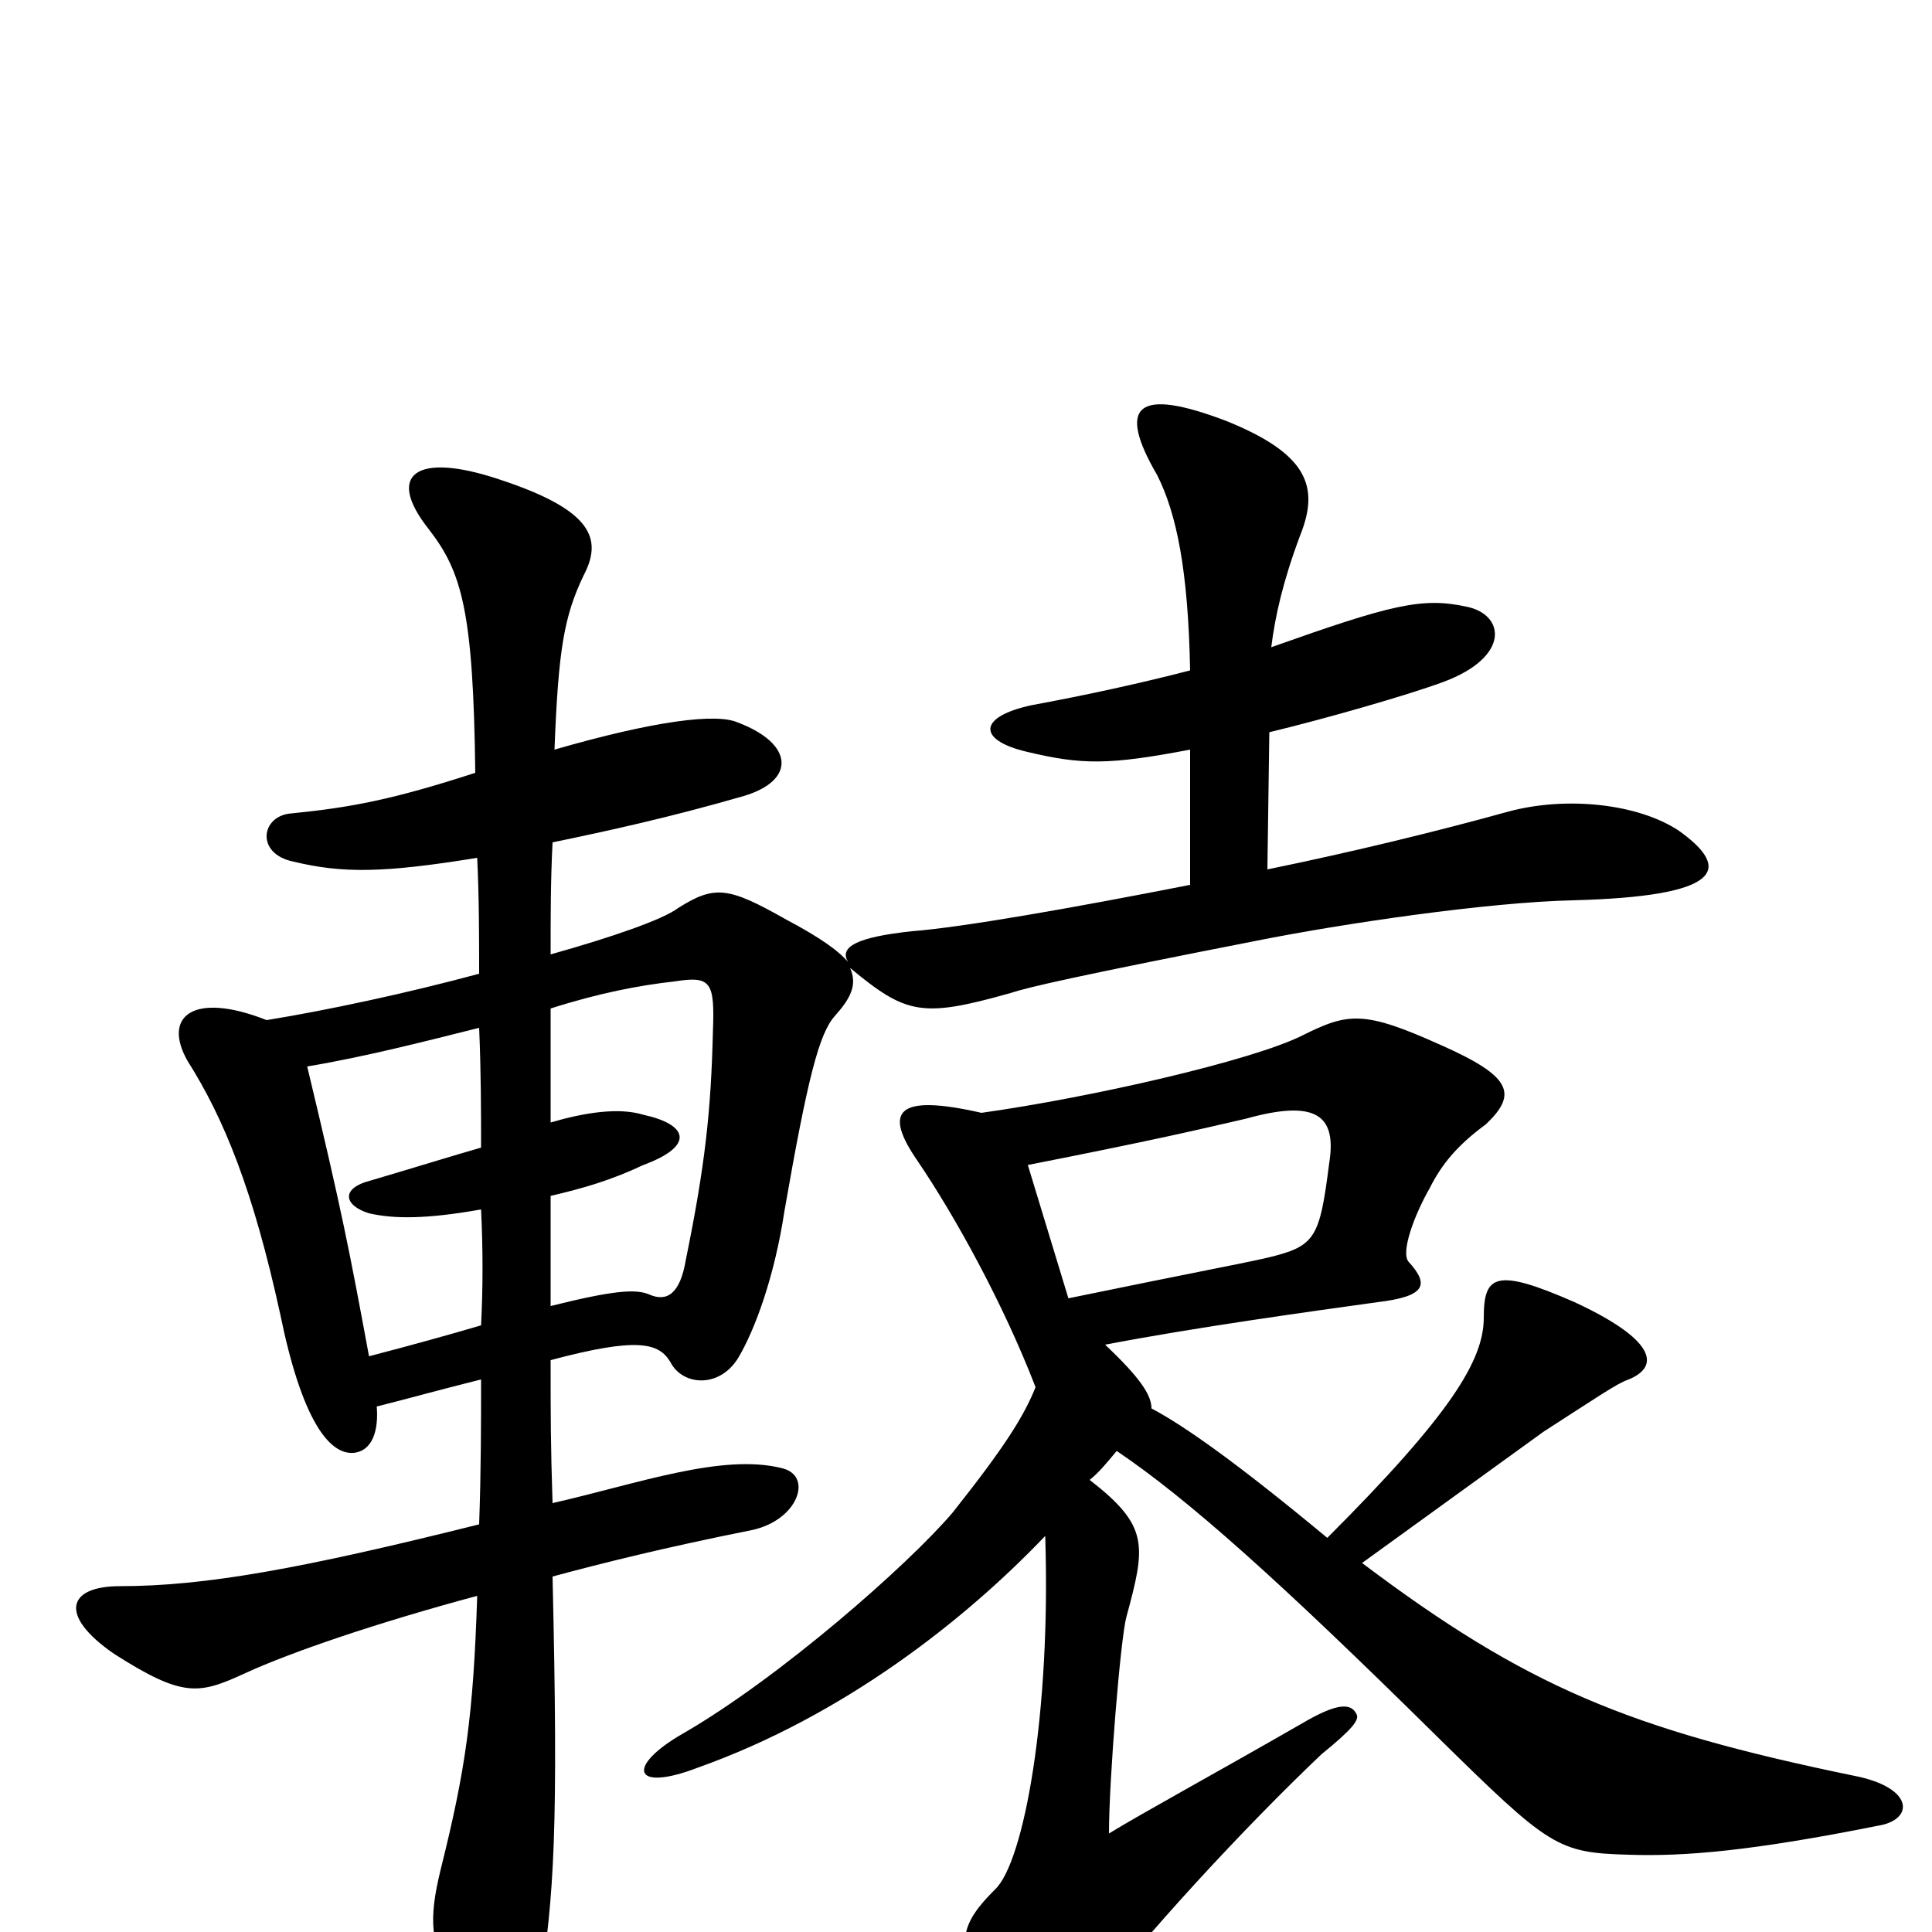 <svg xmlns="http://www.w3.org/2000/svg" viewBox="0 -1000 1000 1000">
	<path fill="#000000" d="M532 -397C598 -410 619 -415 645 -421C681 -431 692 -423 688 -398C683 -359 681 -355 656 -349C643 -346 621 -342 553 -328C546 -351 539 -374 532 -397ZM596 -271C596 -278 590 -287 572 -304C619 -313 677 -321 713 -326C738 -329 740 -335 729 -347C725 -352 732 -371 740 -385C746 -397 754 -407 769 -418C786 -434 782 -443 746 -459C706 -477 698 -476 674 -464C648 -451 565 -432 508 -424C464 -434 457 -425 475 -399C494 -371 519 -326 536 -282C530 -267 520 -251 493 -217C470 -190 404 -132 354 -103C324 -86 327 -72 361 -85C437 -112 500 -162 541 -205C544 -113 530 -36 515 -22C497 -4 494 6 509 36C528 74 539 73 561 43C592 2 645 -55 684 -92C700 -105 704 -110 702 -113C699 -119 691 -118 674 -108C627 -81 592 -62 574 -51C574 -79 580 -152 583 -163C593 -200 595 -210 564 -234C569 -238 573 -243 578 -249C615 -224 662 -182 744 -101C802 -44 806 -41 843 -40C872 -39 907 -42 972 -55C991 -58 991 -75 959 -81C843 -105 790 -127 705 -191C770 -238 788 -251 799 -259C827 -277 837 -284 843 -286C860 -293 856 -307 815 -326C774 -344 768 -340 768 -318C768 -296 751 -268 687 -204C640 -243 613 -262 596 -271ZM247 -556C248 -535 248 -514 248 -496C211 -486 169 -477 138 -472C100 -487 84 -474 97 -451C116 -421 131 -384 145 -320C156 -266 170 -247 183 -248C193 -249 196 -260 195 -272C211 -276 225 -280 249 -286C249 -263 249 -239 248 -211C156 -188 106 -179 62 -179C35 -179 30 -164 59 -144C95 -121 103 -123 127 -134C151 -145 195 -160 247 -174C245 -112 241 -84 228 -32C222 -7 222 6 236 33C253 64 273 64 279 31C287 -19 289 -54 286 -184C312 -191 344 -199 389 -208C413 -213 421 -236 405 -240C374 -248 330 -232 286 -222C285 -253 285 -266 285 -296C330 -308 341 -305 347 -295C353 -283 372 -281 382 -297C391 -312 401 -340 406 -373C418 -442 424 -465 432 -474C440 -483 444 -490 440 -499C469 -475 477 -473 523 -486C532 -489 558 -495 650 -513C695 -522 770 -533 814 -534C891 -536 897 -550 869 -570C848 -584 811 -588 781 -580C745 -570 700 -559 656 -550L657 -621C686 -628 728 -640 747 -647C782 -660 779 -682 759 -686C736 -691 720 -687 658 -665C660 -681 664 -699 673 -723C683 -748 677 -765 635 -782C588 -800 578 -790 599 -754C609 -734 615 -705 616 -653C589 -646 561 -640 534 -635C506 -629 506 -617 531 -611C560 -604 574 -604 616 -612V-542C555 -530 498 -520 472 -518C444 -515 434 -510 439 -502C434 -508 424 -515 407 -524C377 -541 370 -542 351 -530C343 -524 317 -515 285 -506C285 -527 285 -544 286 -564C315 -570 347 -577 385 -588C412 -596 411 -615 382 -626C371 -631 339 -627 287 -612C289 -664 292 -681 302 -702C312 -721 307 -736 258 -752C216 -766 199 -755 222 -726C239 -704 245 -684 246 -600C203 -586 181 -582 151 -579C135 -578 132 -558 152 -554C177 -548 198 -548 247 -556ZM285 -419C285 -439 285 -458 285 -478C310 -486 331 -490 349 -492C368 -495 370 -492 369 -466C368 -425 365 -397 355 -348C352 -330 345 -326 336 -330C329 -333 317 -332 285 -324C285 -342 285 -362 285 -381C302 -385 316 -389 333 -397C360 -407 356 -418 333 -423C320 -427 302 -424 285 -419ZM249 -374C250 -353 250 -334 249 -314C232 -309 214 -304 191 -298C181 -352 177 -373 159 -448C189 -453 220 -461 248 -468C249 -445 249 -424 249 -406C235 -402 219 -397 192 -389C176 -385 178 -376 191 -372C204 -369 221 -369 249 -374Z"/>
</svg>